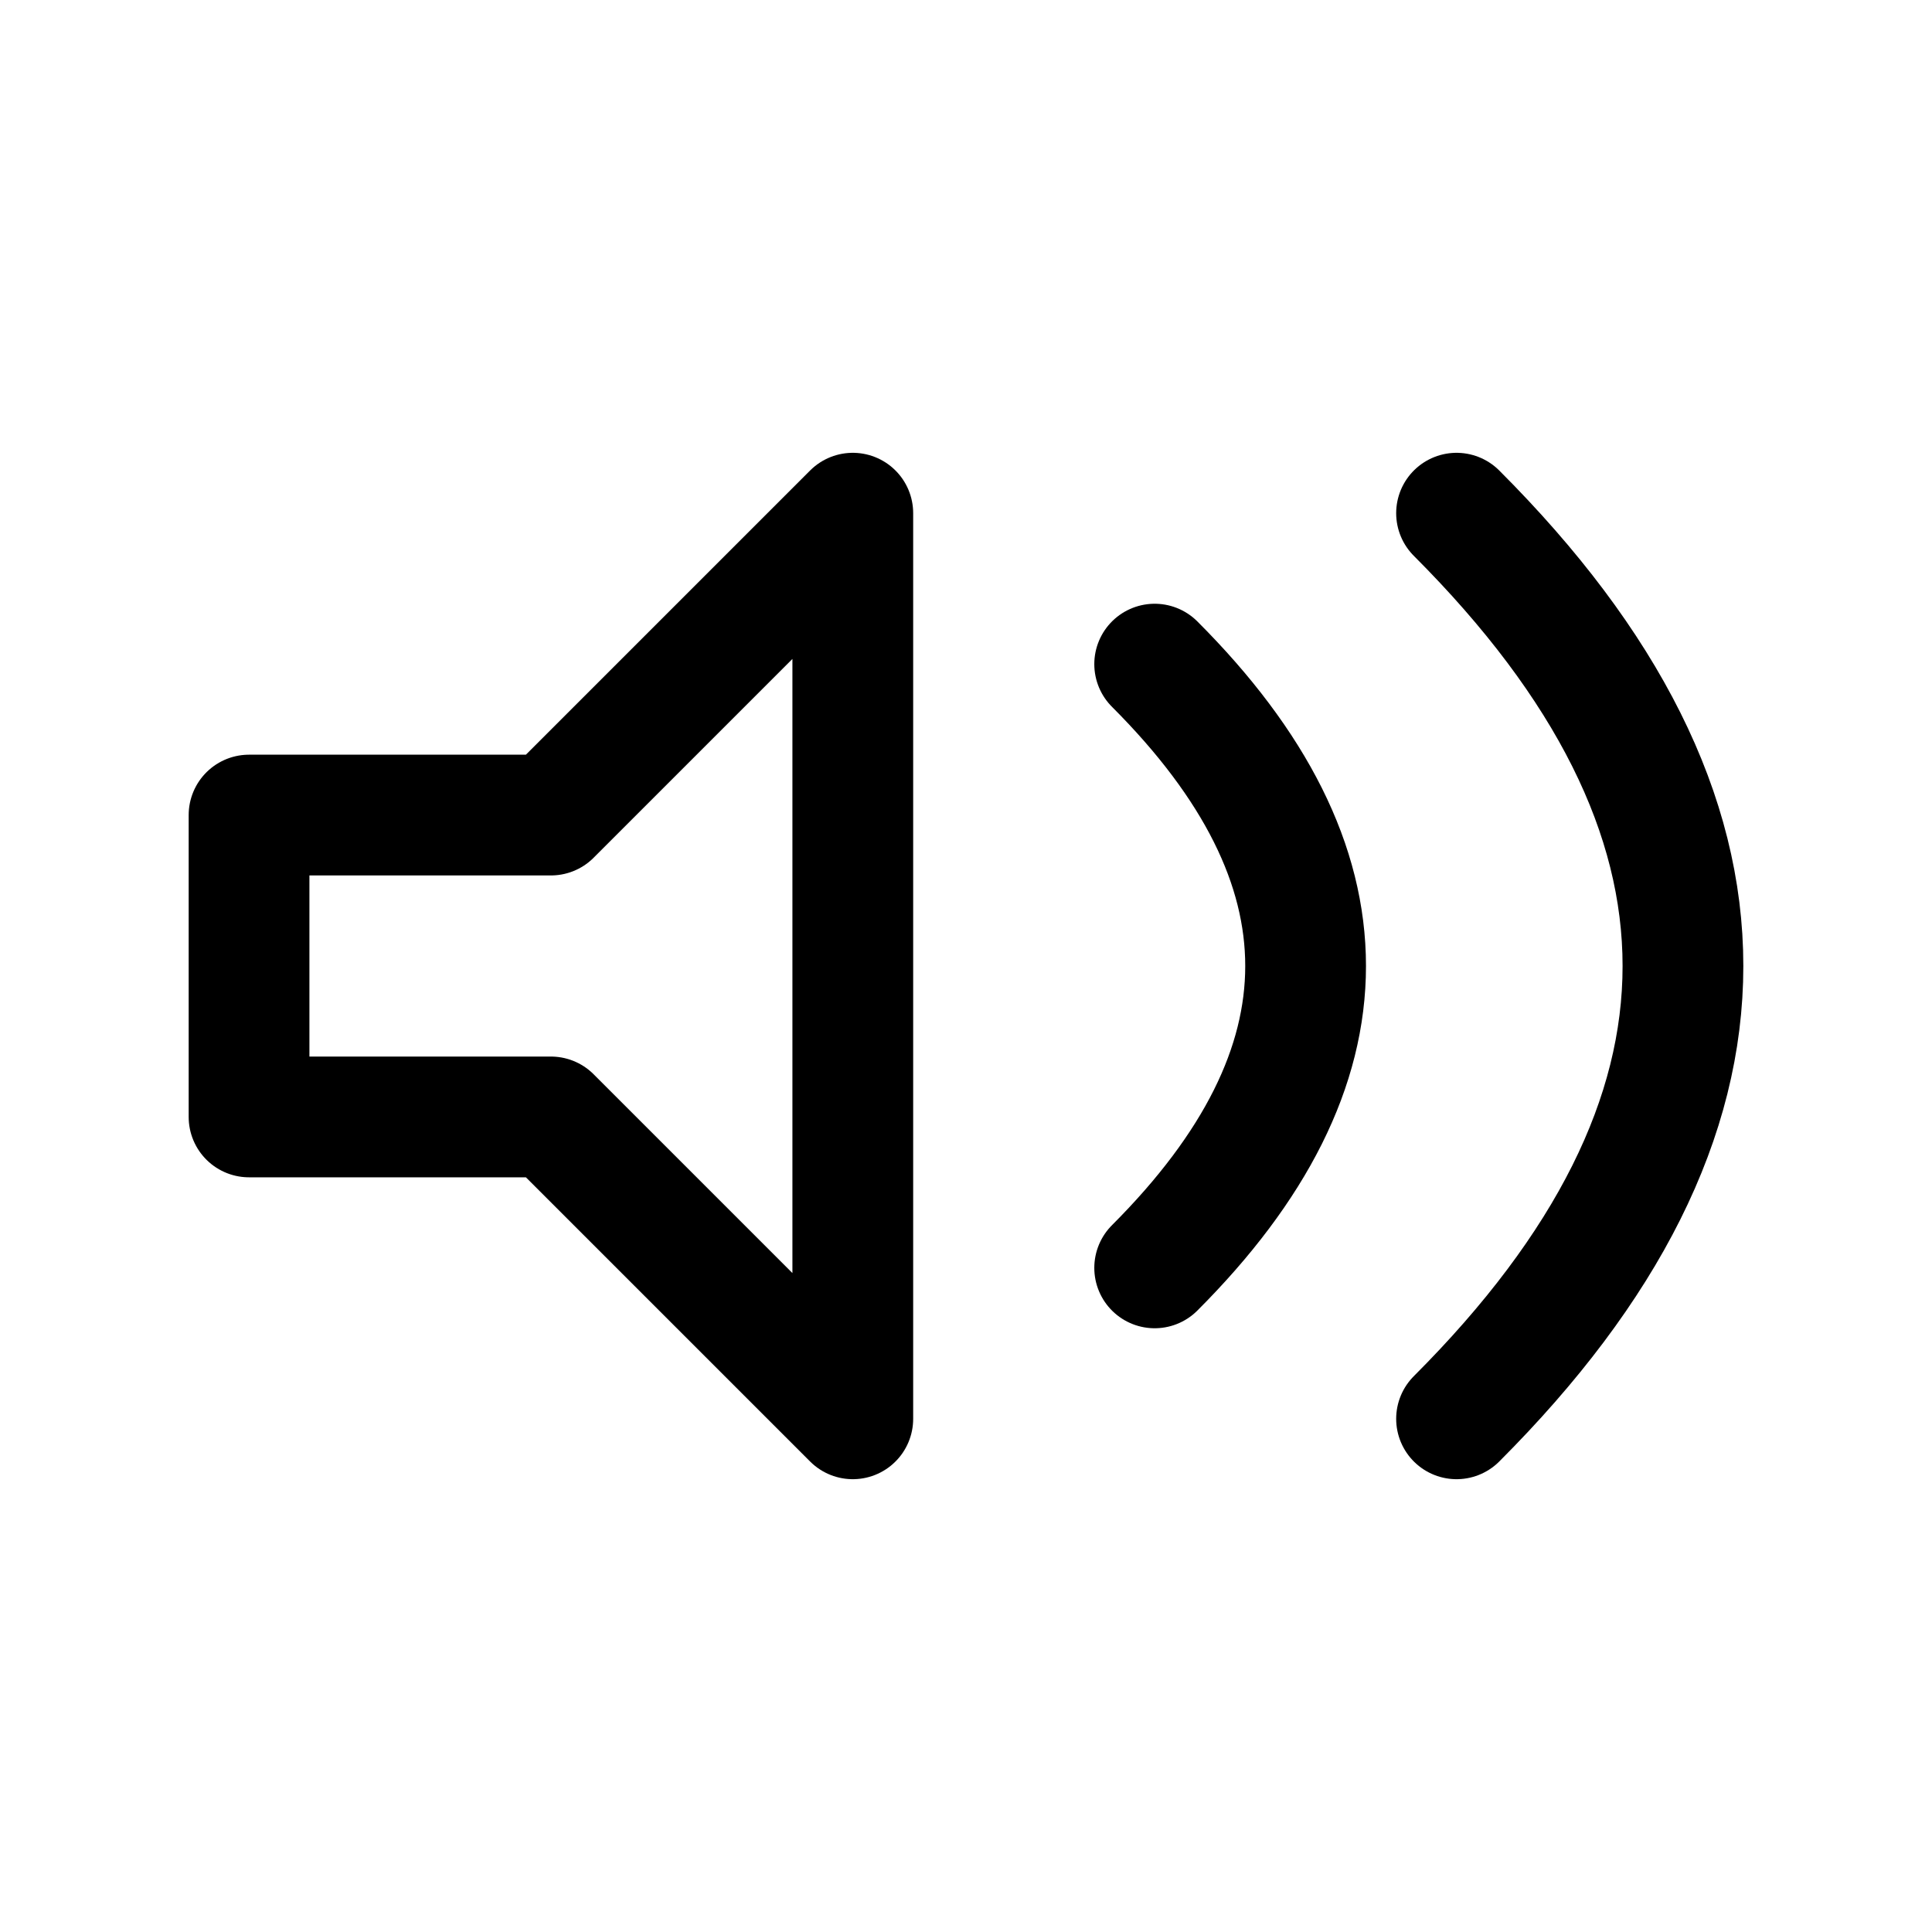 <svg xmlns="http://www.w3.org/2000/svg" width="512" height="512">
	<path d="M66,296 L66,216 L146,216 L226,136 L226,376 L146,296 z M306,176 Q386,256 306,336 M386,136 Q506,256 386,376" stroke="#000" stroke-width="32" stroke-linecap="round" stroke-linejoin="round" fill="none"></path>
</svg>